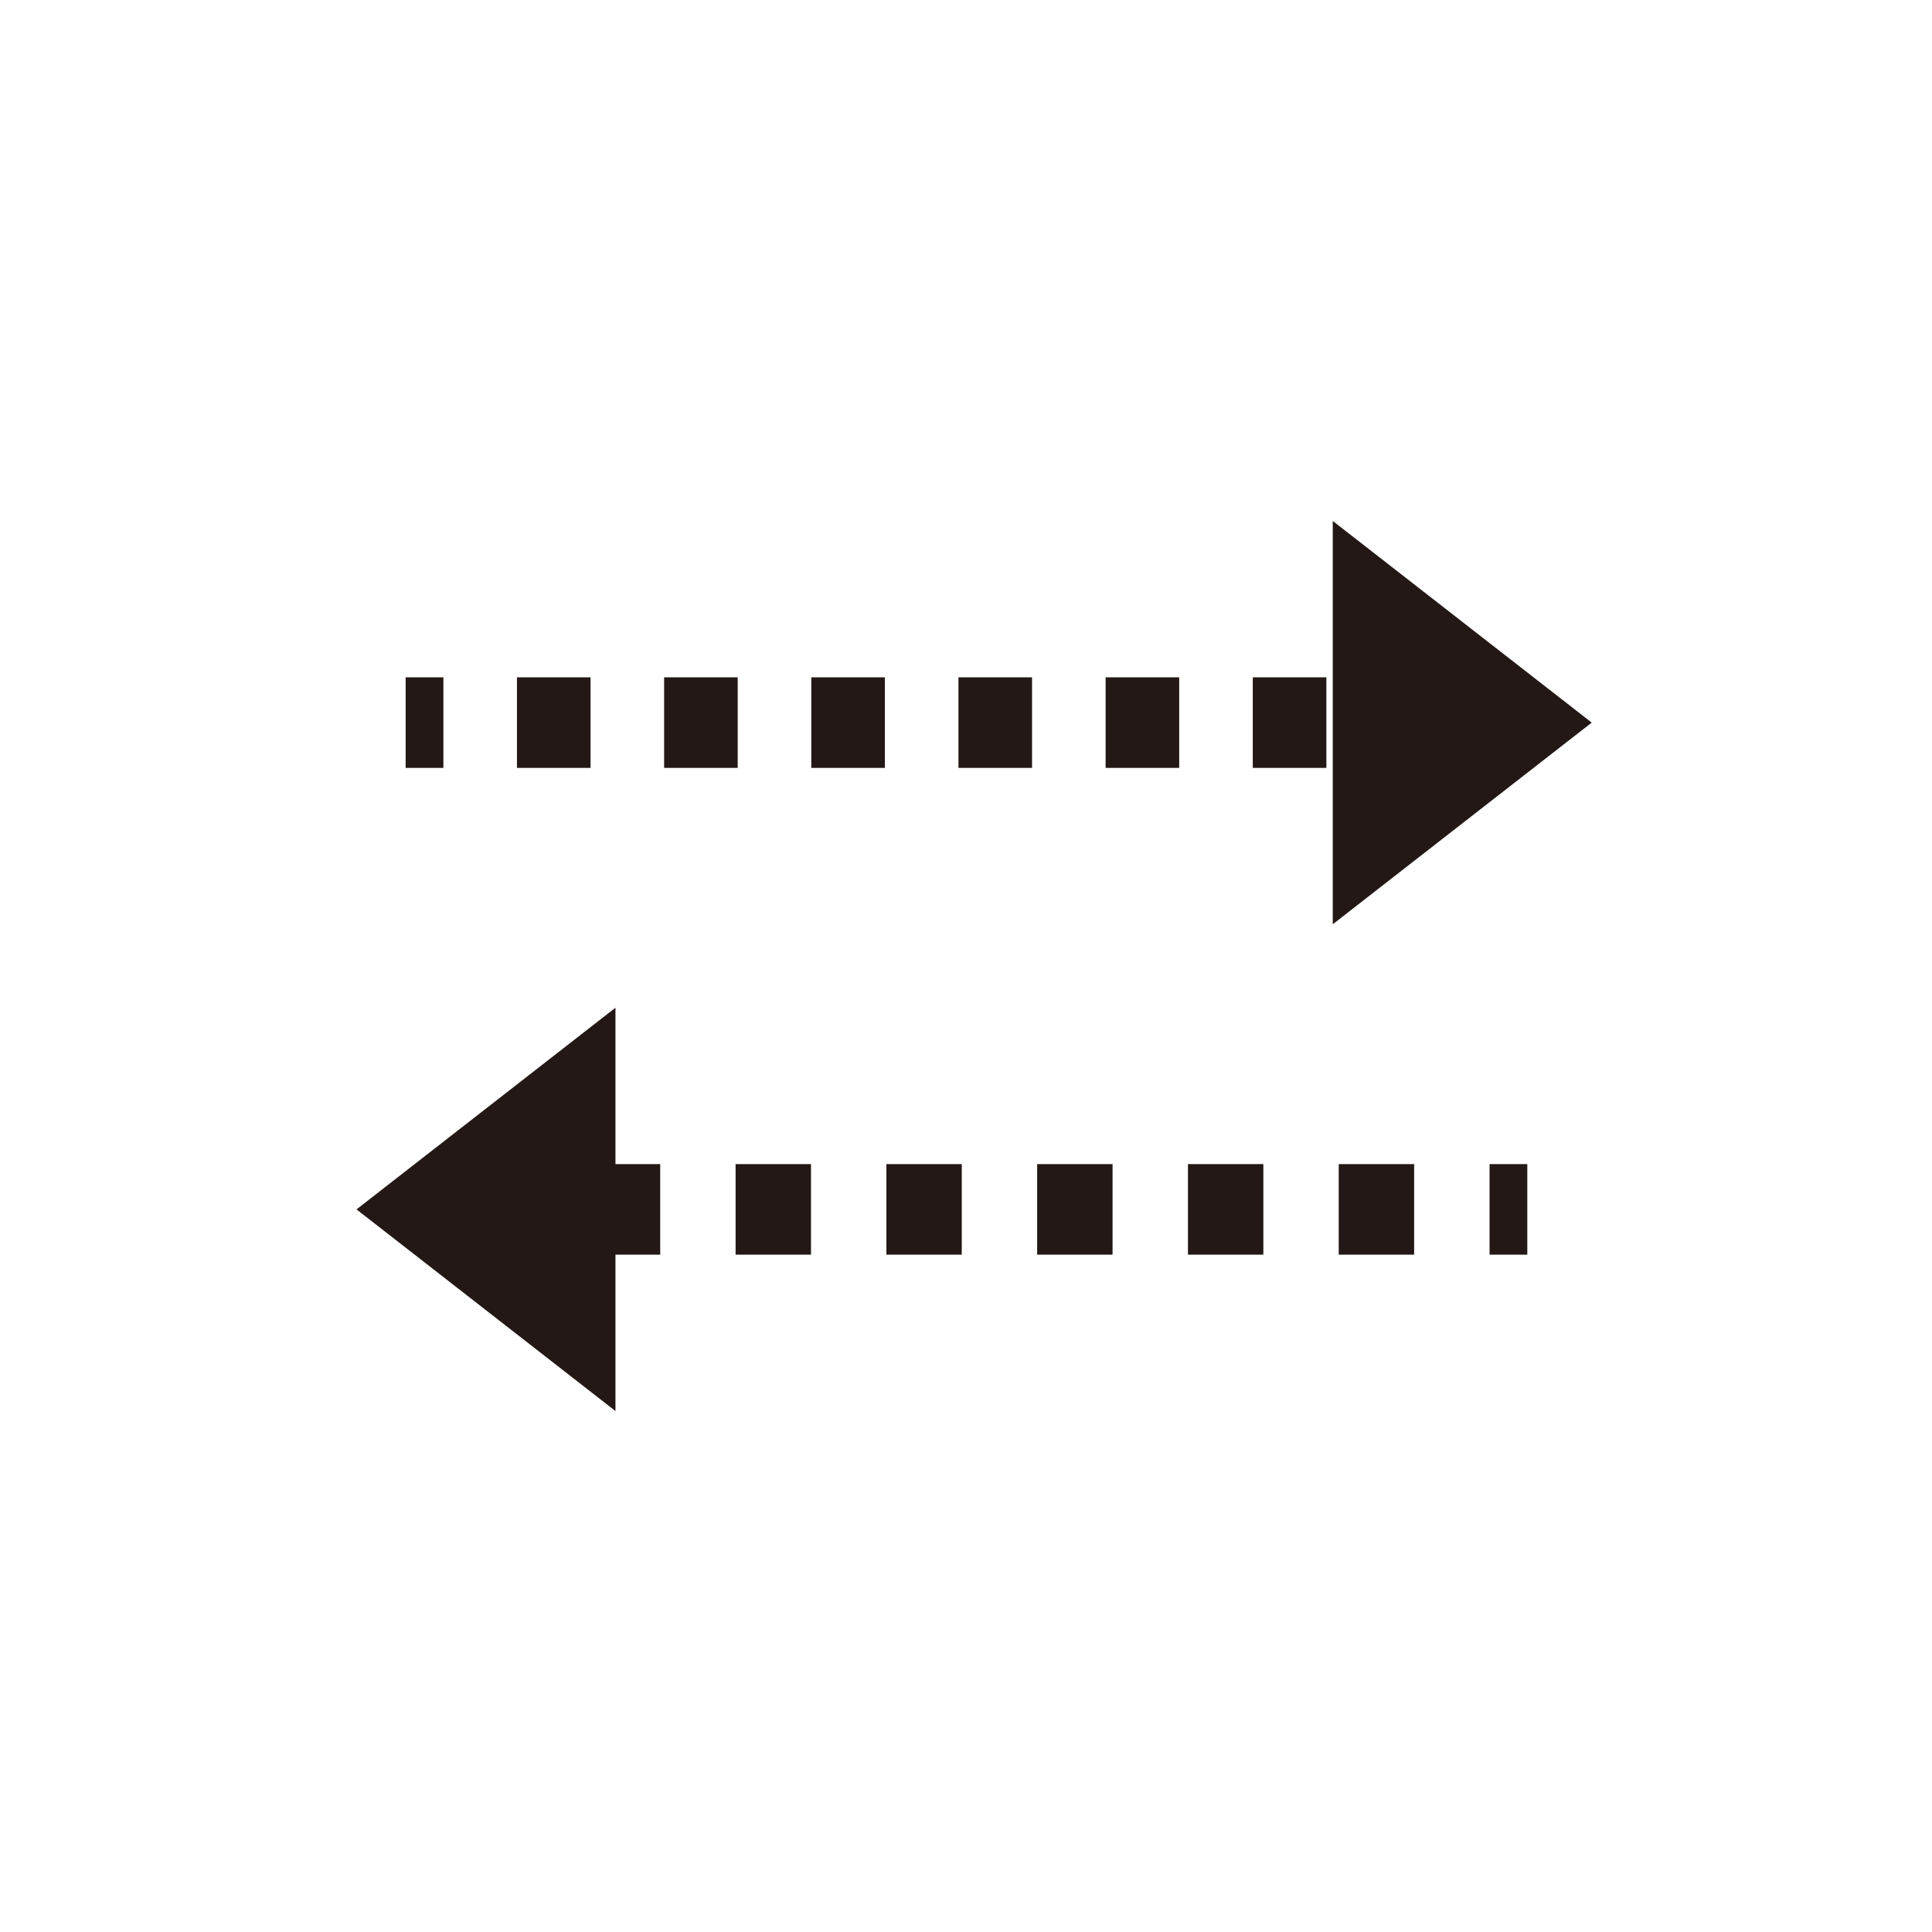 <?xml version="1.0" encoding="utf-8"?>
<!-- Generator: Adobe Illustrator 16.0.0, SVG Export Plug-In . SVG Version: 6.00 Build 0)  -->
<!DOCTYPE svg PUBLIC "-//W3C//DTD SVG 1.1//EN" "http://www.w3.org/Graphics/SVG/1.1/DTD/svg11.dtd">
<svg version="1.1" id="圖層_1" xmlns="http://www.w3.org/2000/svg" xmlns:xlink="http://www.w3.org/1999/xlink" x="0px" y="0px"
	 width="128px" height="128px" viewBox="0 0 128 128" enable-background="new 0 0 128 128" xml:space="preserve">
<g>
	<g>
		<line fill="none" stroke="#231815" stroke-width="6" stroke-miterlimit="10" x1="26.875" y1="47.875" x2="29.375" y2="47.875"/>
		
			<line fill="none" stroke="#231815" stroke-width="6" stroke-miterlimit="10" stroke-dasharray="4.875,4.875" x1="34.25" y1="47.875" x2="90.313" y2="47.875"/>
		<line fill="none" stroke="#231815" stroke-width="6" stroke-miterlimit="10" x1="92.75" y1="47.875" x2="95.25" y2="47.875"/>
	</g>
</g>
<g>
	<g>
		<line fill="none" stroke="#231815" stroke-width="6" stroke-miterlimit="10" x1="31.25" y1="80.125" x2="33.75" y2="80.125"/>
		
			<line fill="none" stroke="#231815" stroke-width="6" stroke-miterlimit="10" stroke-dasharray="4.995,4.995" x1="38.745" y1="80.125" x2="96.189" y2="80.125"/>
		<line fill="none" stroke="#231815" stroke-width="6" stroke-miterlimit="10" x1="98.688" y1="80.125" x2="101.188" y2="80.125"/>
	</g>
</g>
<polygon fill="#231815" stroke="#231815" stroke-width="4" stroke-miterlimit="10" points="90.299,38.607 102.2,47.875 
	90.299,57.143 "/>
<polygon fill="#231815" stroke="#231815" stroke-width="4" stroke-miterlimit="10" points="38.776,89.393 26.875,80.125 
	38.776,70.857 "/>
</svg>
